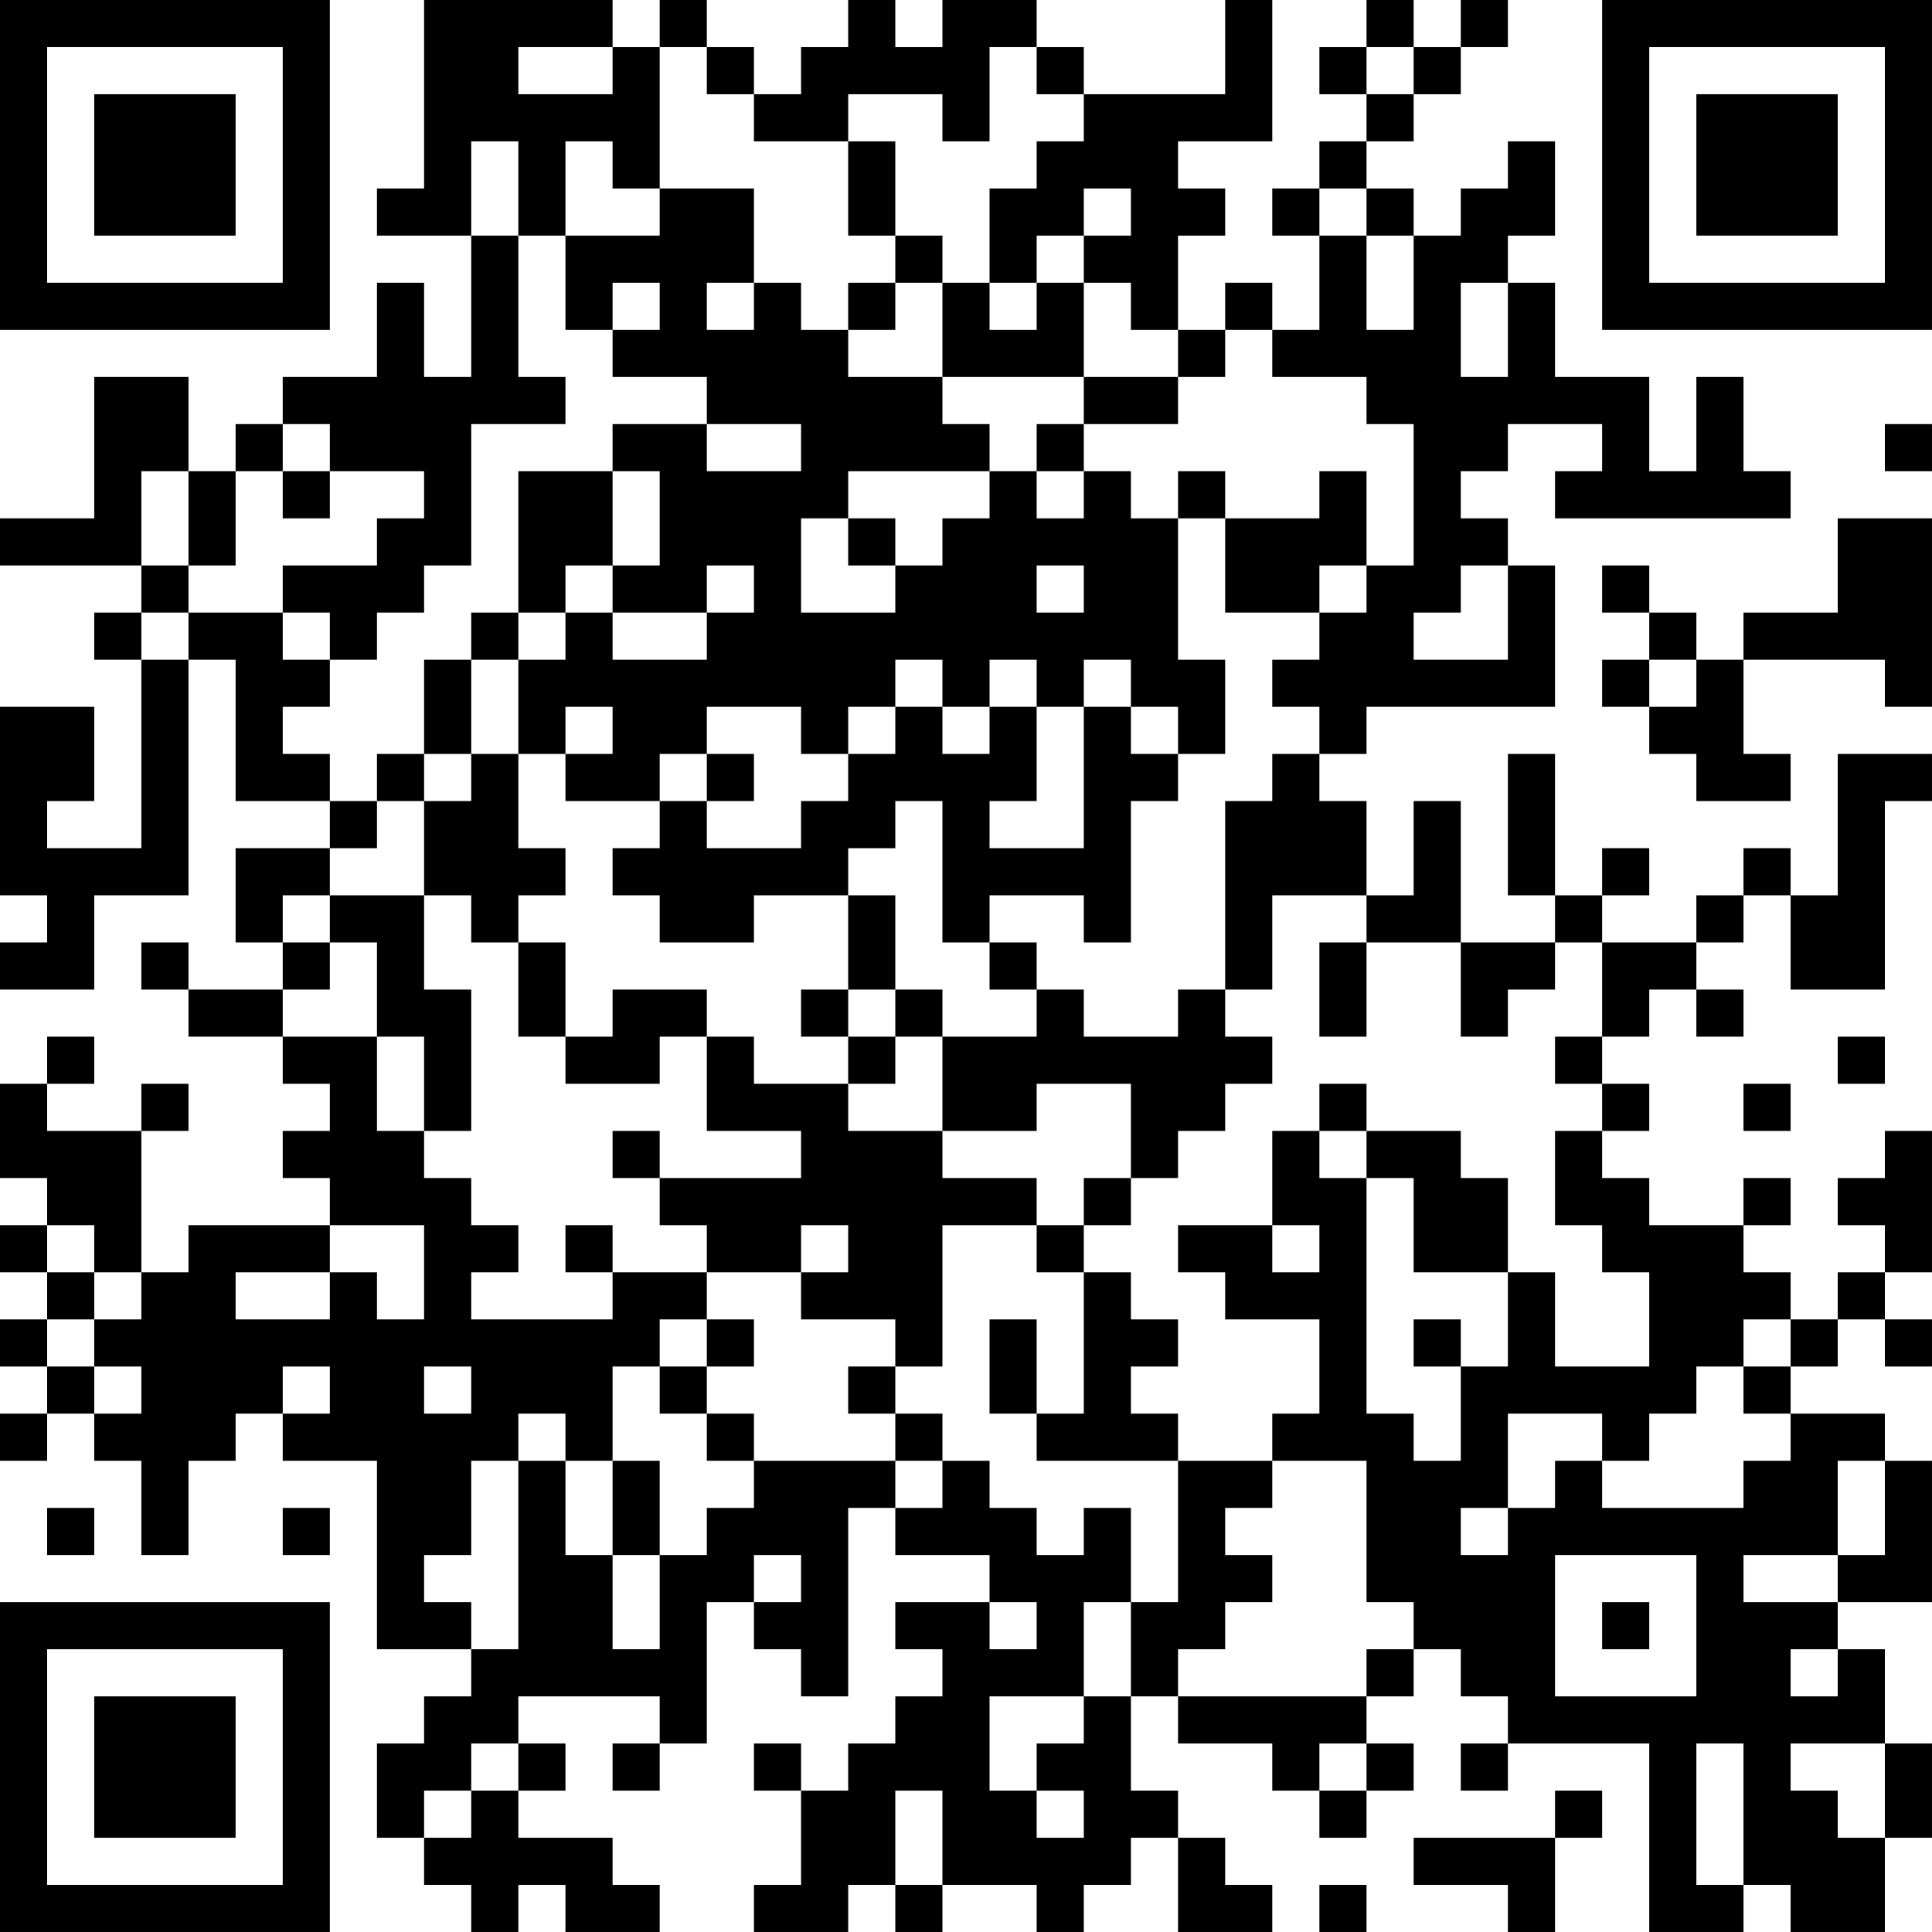 <?xml version="1.0" encoding="UTF-8"?>
<svg xmlns="http://www.w3.org/2000/svg" version="1.1" width="200" height="200" viewBox="0 0 200 200"><rect x="0" y="0" width="200" height="200" fill="#ffffff"/><g transform="scale(4.878)"><g transform="translate(0,0)"><path fill-rule="evenodd" d="M9 0L9 4L8 4L8 5L10 5L10 8L9 8L9 6L8 6L8 8L6 8L6 9L5 9L5 10L4 10L4 8L2 8L2 11L0 11L0 12L3 12L3 13L2 13L2 14L3 14L3 18L1 18L1 17L2 17L2 15L0 15L0 19L1 19L1 20L0 20L0 21L2 21L2 19L4 19L4 14L5 14L5 17L7 17L7 18L5 18L5 20L6 20L6 21L4 21L4 20L3 20L3 21L4 21L4 22L6 22L6 23L7 23L7 24L6 24L6 25L7 25L7 26L4 26L4 27L3 27L3 24L4 24L4 23L3 23L3 24L1 24L1 23L2 23L2 22L1 22L1 23L0 23L0 25L1 25L1 26L0 26L0 27L1 27L1 28L0 28L0 29L1 29L1 30L0 30L0 31L1 31L1 30L2 30L2 31L3 31L3 33L4 33L4 31L5 31L5 30L6 30L6 31L8 31L8 35L10 35L10 36L9 36L9 37L8 37L8 39L9 39L9 40L10 40L10 41L11 41L11 40L12 40L12 41L14 41L14 40L13 40L13 39L11 39L11 38L12 38L12 37L11 37L11 36L14 36L14 37L13 37L13 38L14 38L14 37L15 37L15 34L16 34L16 35L17 35L17 36L18 36L18 32L19 32L19 33L21 33L21 34L19 34L19 35L20 35L20 36L19 36L19 37L18 37L18 38L17 38L17 37L16 37L16 38L17 38L17 40L16 40L16 41L18 41L18 40L19 40L19 41L20 41L20 40L22 40L22 41L23 41L23 40L24 40L24 39L25 39L25 41L27 41L27 40L26 40L26 39L25 39L25 38L24 38L24 36L25 36L25 37L27 37L27 38L28 38L28 39L29 39L29 38L30 38L30 37L29 37L29 36L30 36L30 35L31 35L31 36L32 36L32 37L31 37L31 38L32 38L32 37L35 37L35 41L37 41L37 40L38 40L38 41L40 41L40 39L41 39L41 37L40 37L40 35L39 35L39 34L41 34L41 31L40 31L40 30L38 30L38 29L39 29L39 28L40 28L40 29L41 29L41 28L40 28L40 27L41 27L41 24L40 24L40 25L39 25L39 26L40 26L40 27L39 27L39 28L38 28L38 27L37 27L37 26L38 26L38 25L37 25L37 26L35 26L35 25L34 25L34 24L35 24L35 23L34 23L34 22L35 22L35 21L36 21L36 22L37 22L37 21L36 21L36 20L37 20L37 19L38 19L38 21L40 21L40 17L41 17L41 16L39 16L39 19L38 19L38 18L37 18L37 19L36 19L36 20L34 20L34 19L35 19L35 18L34 18L34 19L33 19L33 16L32 16L32 19L33 19L33 20L31 20L31 17L30 17L30 19L29 19L29 17L28 17L28 16L29 16L29 15L33 15L33 12L32 12L32 11L31 11L31 10L32 10L32 9L34 9L34 10L33 10L33 11L38 11L38 10L37 10L37 8L36 8L36 10L35 10L35 8L33 8L33 6L32 6L32 5L33 5L33 3L32 3L32 4L31 4L31 5L30 5L30 4L29 4L29 3L30 3L30 2L31 2L31 1L32 1L32 0L31 0L31 1L30 1L30 0L29 0L29 1L28 1L28 2L29 2L29 3L28 3L28 4L27 4L27 5L28 5L28 7L27 7L27 6L26 6L26 7L25 7L25 5L26 5L26 4L25 4L25 3L27 3L27 0L26 0L26 2L23 2L23 1L22 1L22 0L20 0L20 1L19 1L19 0L18 0L18 1L17 1L17 2L16 2L16 1L15 1L15 0L14 0L14 1L13 1L13 0ZM11 1L11 2L13 2L13 1ZM14 1L14 4L13 4L13 3L12 3L12 5L11 5L11 3L10 3L10 5L11 5L11 8L12 8L12 9L10 9L10 12L9 12L9 13L8 13L8 14L7 14L7 13L6 13L6 12L8 12L8 11L9 11L9 10L7 10L7 9L6 9L6 10L5 10L5 12L4 12L4 10L3 10L3 12L4 12L4 13L3 13L3 14L4 14L4 13L6 13L6 14L7 14L7 15L6 15L6 16L7 16L7 17L8 17L8 18L7 18L7 19L6 19L6 20L7 20L7 21L6 21L6 22L8 22L8 24L9 24L9 25L10 25L10 26L11 26L11 27L10 27L10 28L13 28L13 27L15 27L15 28L14 28L14 29L13 29L13 31L12 31L12 30L11 30L11 31L10 31L10 33L9 33L9 34L10 34L10 35L11 35L11 31L12 31L12 33L13 33L13 35L14 35L14 33L15 33L15 32L16 32L16 31L19 31L19 32L20 32L20 31L21 31L21 32L22 32L22 33L23 33L23 32L24 32L24 34L23 34L23 36L21 36L21 38L22 38L22 39L23 39L23 38L22 38L22 37L23 37L23 36L24 36L24 34L25 34L25 31L27 31L27 32L26 32L26 33L27 33L27 34L26 34L26 35L25 35L25 36L29 36L29 35L30 35L30 34L29 34L29 31L27 31L27 30L28 30L28 28L26 28L26 27L25 27L25 26L27 26L27 27L28 27L28 26L27 26L27 24L28 24L28 25L29 25L29 30L30 30L30 31L31 31L31 29L32 29L32 27L33 27L33 29L35 29L35 27L34 27L34 26L33 26L33 24L34 24L34 23L33 23L33 22L34 22L34 20L33 20L33 21L32 21L32 22L31 22L31 20L29 20L29 19L27 19L27 21L26 21L26 17L27 17L27 16L28 16L28 15L27 15L27 14L28 14L28 13L29 13L29 12L30 12L30 9L29 9L29 8L27 8L27 7L26 7L26 8L25 8L25 7L24 7L24 6L23 6L23 5L24 5L24 4L23 4L23 5L22 5L22 6L21 6L21 4L22 4L22 3L23 3L23 2L22 2L22 1L21 1L21 3L20 3L20 2L18 2L18 3L16 3L16 2L15 2L15 1ZM29 1L29 2L30 2L30 1ZM18 3L18 5L19 5L19 6L18 6L18 7L17 7L17 6L16 6L16 4L14 4L14 5L12 5L12 7L13 7L13 8L15 8L15 9L13 9L13 10L11 10L11 13L10 13L10 14L9 14L9 16L8 16L8 17L9 17L9 19L7 19L7 20L8 20L8 22L9 22L9 24L10 24L10 21L9 21L9 19L10 19L10 20L11 20L11 22L12 22L12 23L14 23L14 22L15 22L15 24L17 24L17 25L14 25L14 24L13 24L13 25L14 25L14 26L15 26L15 27L17 27L17 28L19 28L19 29L18 29L18 30L19 30L19 31L20 31L20 30L19 30L19 29L20 29L20 26L22 26L22 27L23 27L23 30L22 30L22 28L21 28L21 30L22 30L22 31L25 31L25 30L24 30L24 29L25 29L25 28L24 28L24 27L23 27L23 26L24 26L24 25L25 25L25 24L26 24L26 23L27 23L27 22L26 22L26 21L25 21L25 22L23 22L23 21L22 21L22 20L21 20L21 19L23 19L23 20L24 20L24 17L25 17L25 16L26 16L26 14L25 14L25 11L26 11L26 13L28 13L28 12L29 12L29 10L28 10L28 11L26 11L26 10L25 10L25 11L24 11L24 10L23 10L23 9L25 9L25 8L23 8L23 6L22 6L22 7L21 7L21 6L20 6L20 5L19 5L19 3ZM28 4L28 5L29 5L29 7L30 7L30 5L29 5L29 4ZM13 6L13 7L14 7L14 6ZM15 6L15 7L16 7L16 6ZM19 6L19 7L18 7L18 8L20 8L20 9L21 9L21 10L18 10L18 11L17 11L17 13L19 13L19 12L20 12L20 11L21 11L21 10L22 10L22 11L23 11L23 10L22 10L22 9L23 9L23 8L20 8L20 6ZM31 6L31 8L32 8L32 6ZM15 9L15 10L17 10L17 9ZM40 9L40 10L41 10L41 9ZM6 10L6 11L7 11L7 10ZM13 10L13 12L12 12L12 13L11 13L11 14L10 14L10 16L9 16L9 17L10 17L10 16L11 16L11 18L12 18L12 19L11 19L11 20L12 20L12 22L13 22L13 21L15 21L15 22L16 22L16 23L18 23L18 24L20 24L20 25L22 25L22 26L23 26L23 25L24 25L24 23L22 23L22 24L20 24L20 22L22 22L22 21L21 21L21 20L20 20L20 17L19 17L19 18L18 18L18 19L16 19L16 20L14 20L14 19L13 19L13 18L14 18L14 17L15 17L15 18L17 18L17 17L18 17L18 16L19 16L19 15L20 15L20 16L21 16L21 15L22 15L22 17L21 17L21 18L23 18L23 15L24 15L24 16L25 16L25 15L24 15L24 14L23 14L23 15L22 15L22 14L21 14L21 15L20 15L20 14L19 14L19 15L18 15L18 16L17 16L17 15L15 15L15 16L14 16L14 17L12 17L12 16L13 16L13 15L12 15L12 16L11 16L11 14L12 14L12 13L13 13L13 14L15 14L15 13L16 13L16 12L15 12L15 13L13 13L13 12L14 12L14 10ZM18 11L18 12L19 12L19 11ZM39 11L39 13L37 13L37 14L36 14L36 13L35 13L35 12L34 12L34 13L35 13L35 14L34 14L34 15L35 15L35 16L36 16L36 17L38 17L38 16L37 16L37 14L40 14L40 15L41 15L41 11ZM22 12L22 13L23 13L23 12ZM31 12L31 13L30 13L30 14L32 14L32 12ZM35 14L35 15L36 15L36 14ZM15 16L15 17L16 17L16 16ZM18 19L18 21L17 21L17 22L18 22L18 23L19 23L19 22L20 22L20 21L19 21L19 19ZM28 20L28 22L29 22L29 20ZM18 21L18 22L19 22L19 21ZM39 22L39 23L40 23L40 22ZM28 23L28 24L29 24L29 25L30 25L30 27L32 27L32 25L31 25L31 24L29 24L29 23ZM37 23L37 24L38 24L38 23ZM1 26L1 27L2 27L2 28L1 28L1 29L2 29L2 30L3 30L3 29L2 29L2 28L3 28L3 27L2 27L2 26ZM7 26L7 27L5 27L5 28L7 28L7 27L8 27L8 28L9 28L9 26ZM12 26L12 27L13 27L13 26ZM17 26L17 27L18 27L18 26ZM15 28L15 29L14 29L14 30L15 30L15 31L16 31L16 30L15 30L15 29L16 29L16 28ZM30 28L30 29L31 29L31 28ZM37 28L37 29L36 29L36 30L35 30L35 31L34 31L34 30L32 30L32 32L31 32L31 33L32 33L32 32L33 32L33 31L34 31L34 32L37 32L37 31L38 31L38 30L37 30L37 29L38 29L38 28ZM6 29L6 30L7 30L7 29ZM9 29L9 30L10 30L10 29ZM13 31L13 33L14 33L14 31ZM39 31L39 33L37 33L37 34L39 34L39 33L40 33L40 31ZM1 32L1 33L2 33L2 32ZM6 32L6 33L7 33L7 32ZM16 33L16 34L17 34L17 33ZM33 33L33 36L36 36L36 33ZM21 34L21 35L22 35L22 34ZM34 34L34 35L35 35L35 34ZM38 35L38 36L39 36L39 35ZM10 37L10 38L9 38L9 39L10 39L10 38L11 38L11 37ZM28 37L28 38L29 38L29 37ZM36 37L36 40L37 40L37 37ZM38 37L38 38L39 38L39 39L40 39L40 37ZM19 38L19 40L20 40L20 38ZM33 38L33 39L30 39L30 40L32 40L32 41L33 41L33 39L34 39L34 38ZM28 40L28 41L29 41L29 40ZM0 0L0 7L7 7L7 0ZM1 1L1 6L6 6L6 1ZM2 2L2 5L5 5L5 2ZM34 0L34 7L41 7L41 0ZM35 1L35 6L40 6L40 1ZM36 2L36 5L39 5L39 2ZM0 34L0 41L7 41L7 34ZM1 35L1 40L6 40L6 35ZM2 36L2 39L5 39L5 36Z" fill="#000000"/></g></g></svg>
